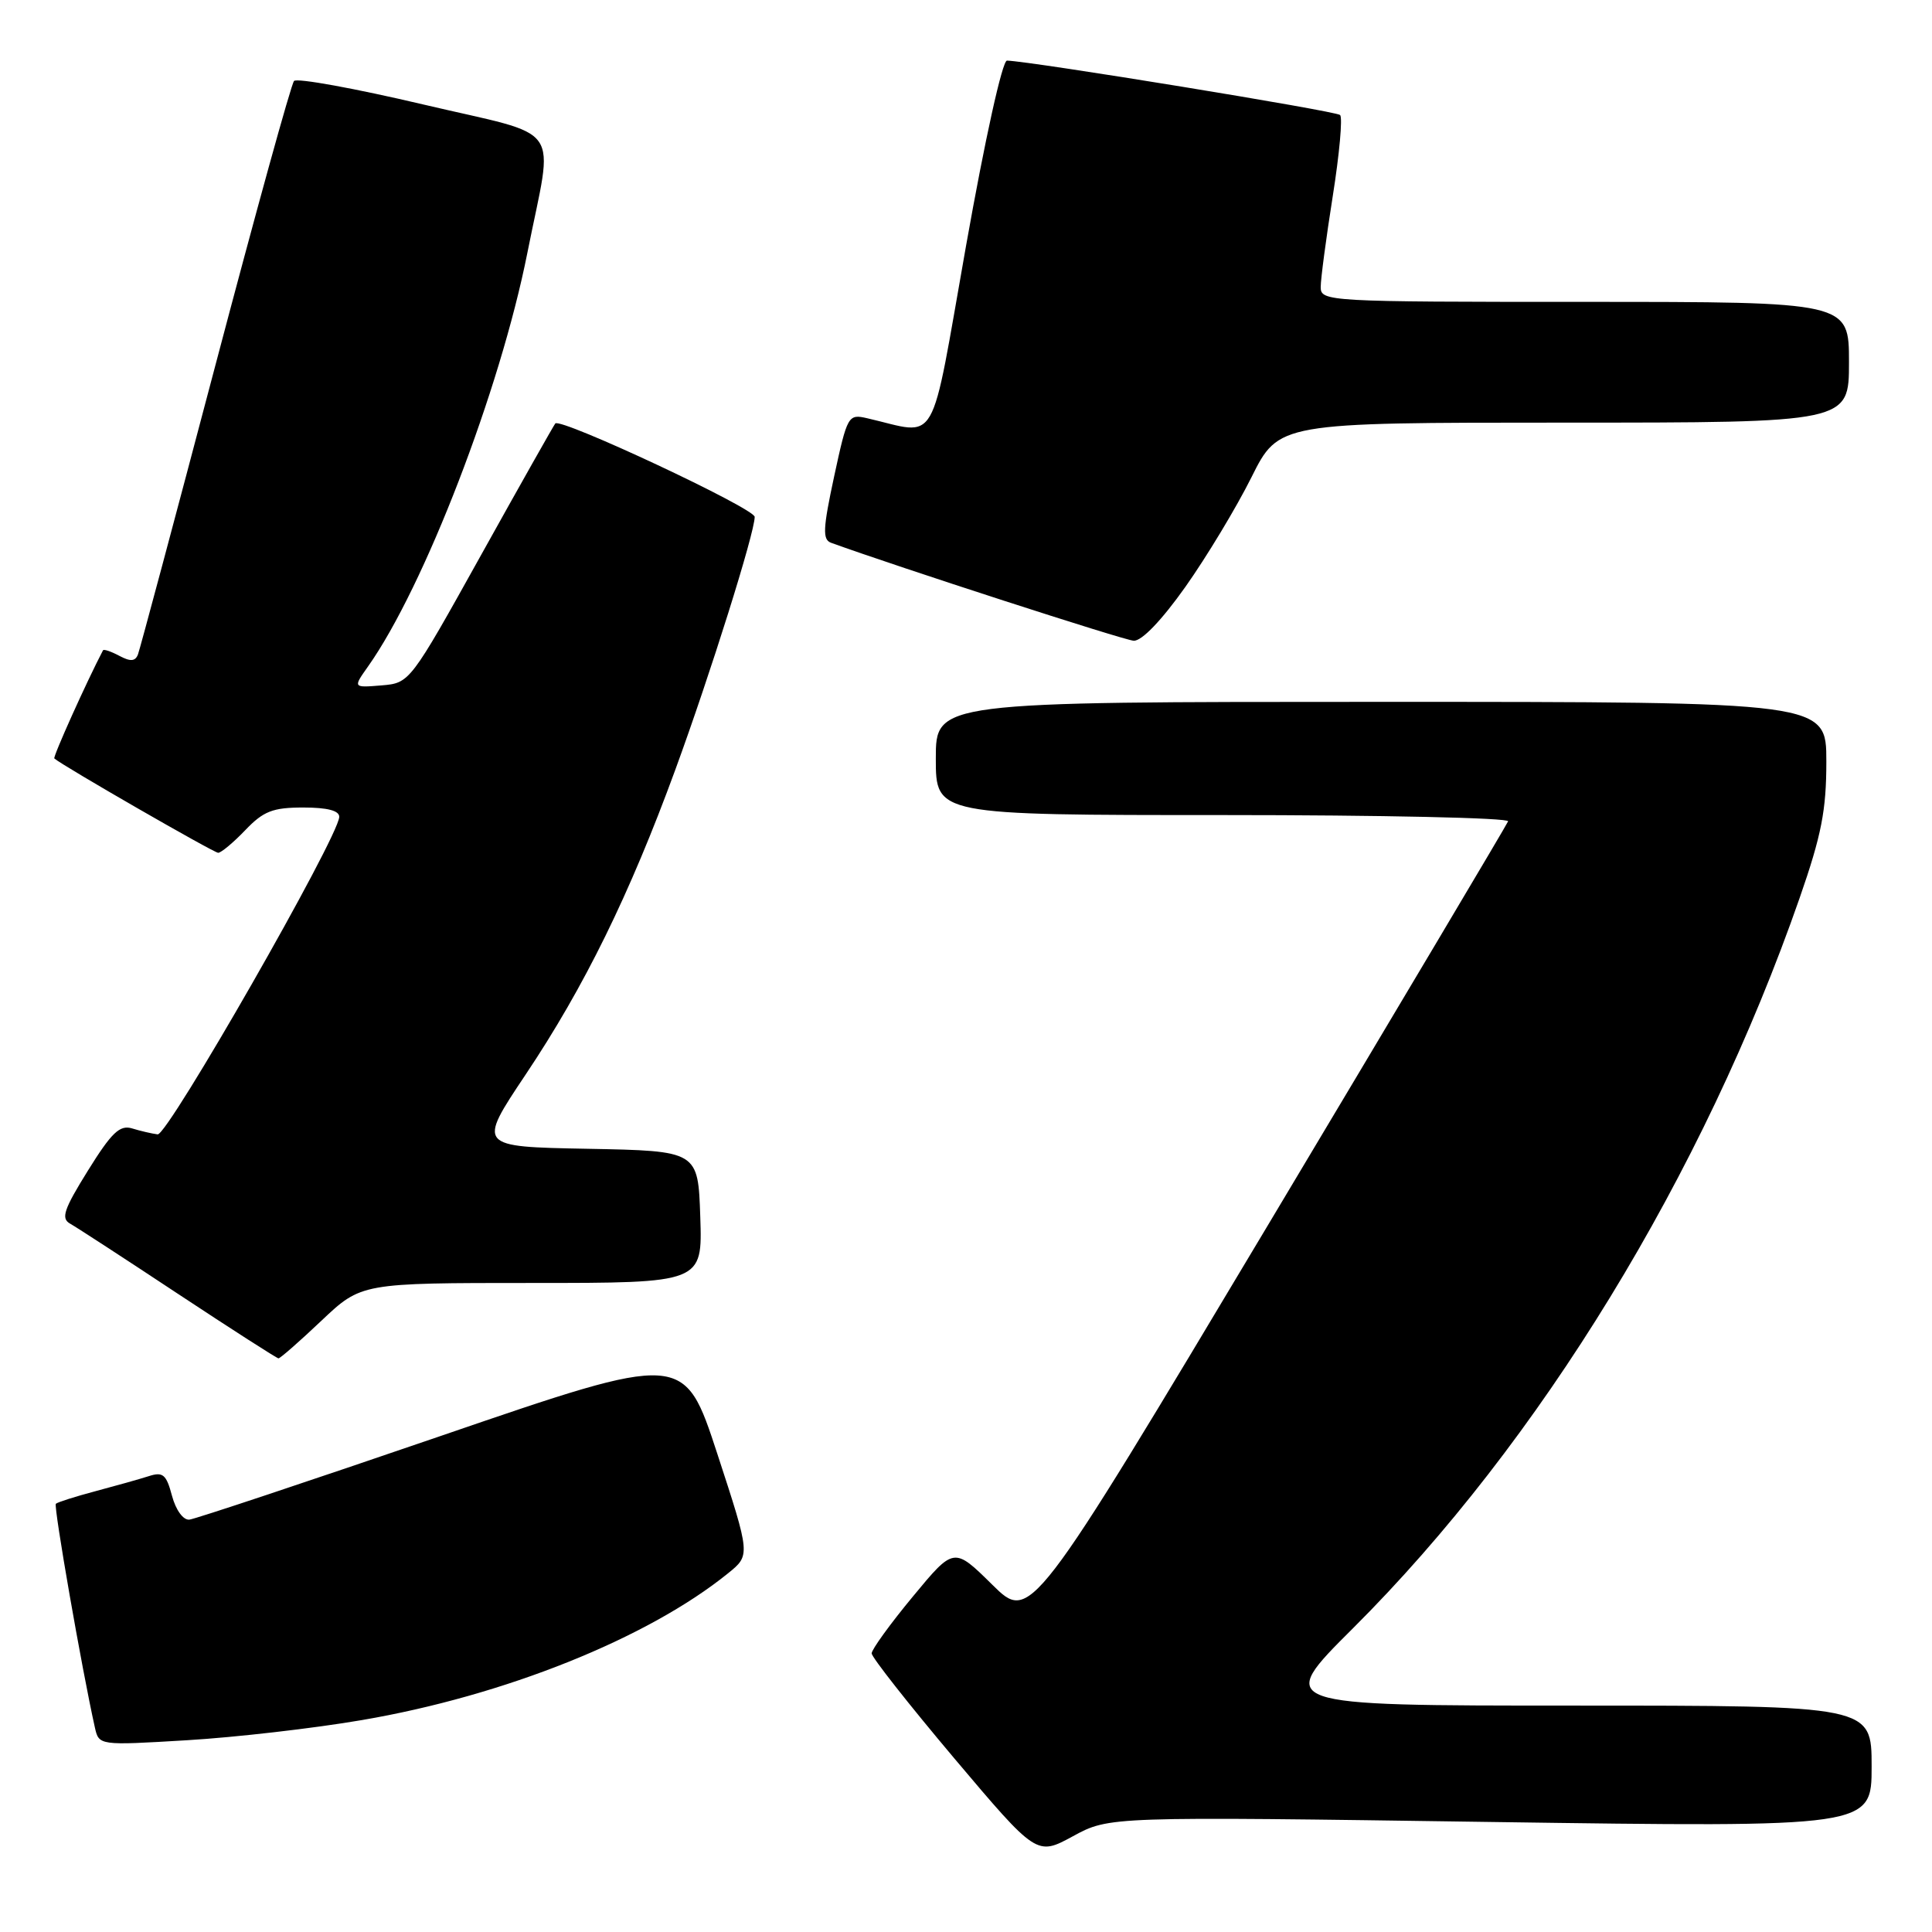 <?xml version="1.0" encoding="UTF-8" standalone="no"?>
<!DOCTYPE svg PUBLIC "-//W3C//DTD SVG 1.1//EN" "http://www.w3.org/Graphics/SVG/1.1/DTD/svg11.dtd" >
<svg xmlns="http://www.w3.org/2000/svg" xmlns:xlink="http://www.w3.org/1999/xlink" version="1.1" viewBox="0 0 256 256">
 <g >
 <path fill="currentColor"
d=" M 197.49 241.42 C 248.00 242.14 248.00 242.14 248.00 234.07 C 248.00 226.00 248.00 226.00 208.50 226.00 C 168.99 226.00 168.99 226.00 179.28 215.75 C 204.03 191.08 225.69 155.66 238.47 118.96 C 241.36 110.65 242.00 107.37 242.00 100.90 C 242.00 93.00 242.00 93.00 183.00 93.00 C 124.00 93.00 124.00 93.00 124.00 100.50 C 124.00 108.00 124.00 108.00 162.08 108.00 C 183.03 108.00 200.02 108.37 199.83 108.83 C 199.65 109.29 185.33 133.36 168.02 162.32 C 136.54 214.98 136.54 214.98 131.47 209.97 C 126.40 204.97 126.40 204.97 120.95 211.56 C 117.95 215.18 115.50 218.57 115.50 219.08 C 115.50 219.59 120.42 225.84 126.43 232.97 C 137.37 245.92 137.37 245.92 142.17 243.31 C 146.98 240.69 146.98 240.69 197.49 241.42 Z  M 47.95 227.92 C 66.83 224.70 85.83 217.08 96.47 208.47 C 99.44 206.07 99.44 206.07 95.05 192.64 C 90.65 179.21 90.65 179.21 58.58 190.21 C 40.93 196.26 25.86 201.28 25.09 201.36 C 24.28 201.44 23.30 200.10 22.79 198.20 C 22.04 195.37 21.59 194.99 19.71 195.60 C 18.49 195.99 15.32 196.88 12.65 197.59 C 9.98 198.30 7.62 199.05 7.40 199.26 C 7.08 199.59 10.85 221.20 12.57 228.89 C 13.11 231.29 13.11 231.29 24.77 230.59 C 31.18 230.21 41.61 229.01 47.95 227.92 Z  M 42.59 175.00 C 47.88 170.00 47.88 170.00 70.48 170.00 C 93.08 170.00 93.08 170.00 92.79 161.25 C 92.50 152.50 92.50 152.50 77.88 152.22 C 63.26 151.95 63.26 151.95 69.64 142.40 C 77.43 130.76 83.43 118.53 89.48 102.00 C 94.13 89.29 100.00 70.60 100.00 68.49 C 100.00 67.36 74.31 55.33 73.58 56.11 C 73.39 56.33 68.97 64.15 63.77 73.50 C 54.31 90.50 54.30 90.50 50.54 90.82 C 46.77 91.13 46.77 91.13 48.76 88.32 C 56.22 77.77 66.27 51.69 69.88 33.50 C 73.36 15.94 75.03 18.31 56.07 13.84 C 47.03 11.71 39.33 10.31 38.96 10.73 C 38.58 11.15 33.89 28.14 28.52 48.48 C 23.15 68.83 18.54 86.03 18.28 86.72 C 17.92 87.64 17.29 87.69 15.81 86.90 C 14.72 86.32 13.75 85.99 13.65 86.17 C 11.51 90.25 6.98 100.31 7.20 100.50 C 8.28 101.46 28.33 113.00 28.91 113.00 C 29.30 113.00 30.92 111.65 32.50 110.00 C 34.91 107.48 36.14 107.00 40.19 107.00 C 43.40 107.00 44.98 107.42 44.95 108.25 C 44.84 110.97 22.23 150.49 20.89 150.31 C 20.12 150.21 18.60 149.86 17.50 149.52 C 15.87 149.03 14.79 150.06 11.65 155.11 C 8.45 160.26 8.05 161.45 9.29 162.14 C 10.11 162.60 16.57 166.80 23.64 171.48 C 30.71 176.15 36.68 179.98 36.90 179.99 C 37.13 179.99 39.69 177.75 42.59 175.00 Z  M 157.08 77.75 C 159.90 73.76 163.83 67.24 165.82 63.25 C 169.44 56.00 169.44 56.00 207.22 56.00 C 245.00 56.00 245.00 56.00 245.00 48.00 C 245.00 40.00 245.00 40.00 210.00 40.00 C 175.91 40.00 175.00 39.95 175.00 38.04 C 175.00 36.96 175.72 31.53 176.60 25.97 C 177.48 20.42 177.92 15.58 177.57 15.24 C 177.04 14.71 136.72 8.13 133.43 8.03 C 132.82 8.01 130.51 18.46 128.00 32.60 C 123.15 59.97 124.50 57.62 114.91 55.42 C 112.39 54.84 112.28 55.03 110.53 63.12 C 109.04 70.05 108.97 71.50 110.12 71.92 C 118.91 75.11 148.91 84.83 150.22 84.90 C 151.28 84.96 153.92 82.21 157.08 77.75 Z "/>
</g>
</svg>